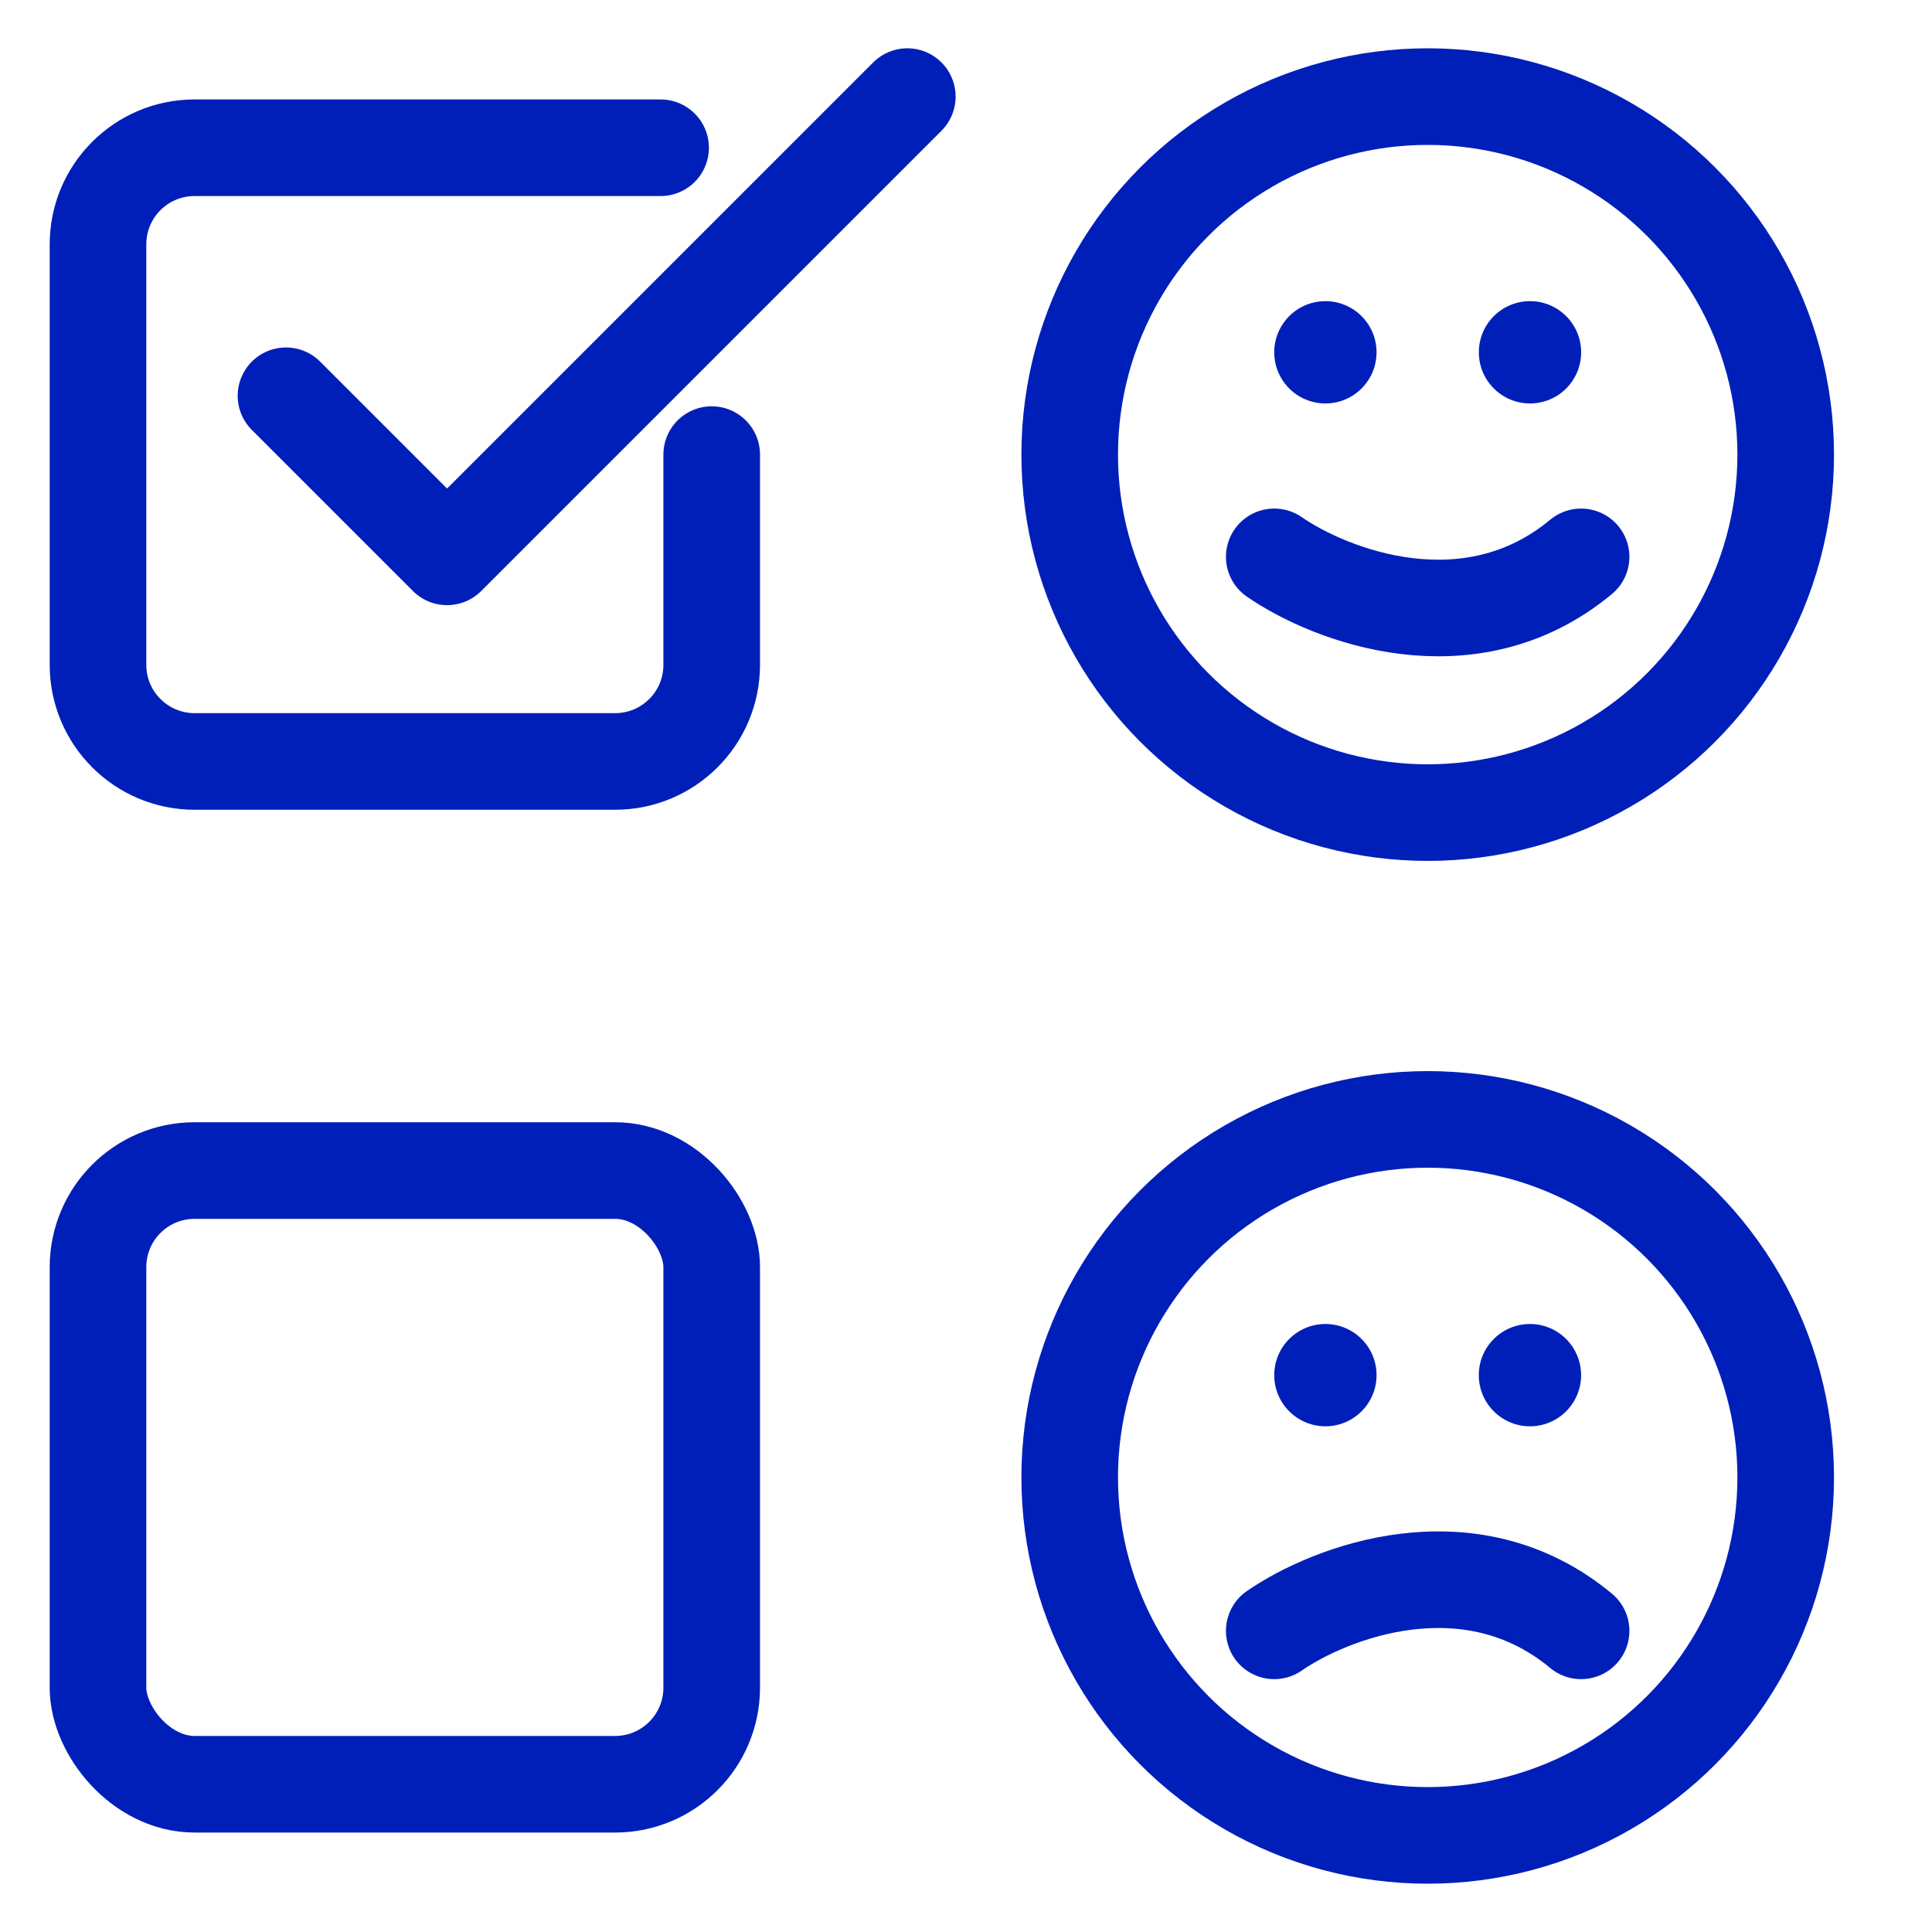 <svg width="40" height="40" viewBox="0 0 40 40" fill="none" xmlns="http://www.w3.org/2000/svg">
<circle cx="29.559" cy="30.588" r="7.412" stroke="#001FB9" stroke-width="2"/>
<circle cx="27.441" cy="28.471" r="1.059" fill="#001FB9"/>
<circle cx="31.676" cy="28.471" r="1.059" fill="#001FB9"/>
<path d="M26.382 33.765C27.537 32.966 30.425 31.847 32.735 33.765" stroke="#001FB9" stroke-width="2" stroke-linecap="round"/>
<rect x="2.029" y="24.235" width="12.706" height="12.706" rx="2" stroke="#001FB9" stroke-width="2"/>
<circle cx="29.559" cy="9.412" r="7.412" stroke="#001FB9" stroke-width="2"/>
<circle cx="27.441" cy="7.294" r="1.059" fill="#001FB9"/>
<circle cx="31.677" cy="7.294" r="1.059" fill="#001FB9"/>
<path d="M26.382 11.529C27.537 12.328 30.425 13.447 32.735 11.529" stroke="#001FB9" stroke-width="2" stroke-linecap="round"/>
<path d="M13.677 3.059C10.407 3.059 6.389 3.059 4.029 3.059C2.924 3.059 2.029 3.954 2.029 5.059V13.765C2.029 14.869 2.925 15.765 4.029 15.765H12.735C13.84 15.765 14.735 14.869 14.735 13.765V9.412" stroke="#001FB9" stroke-width="2" stroke-linecap="round" stroke-linejoin="round"/>
<path d="M5.921 8.194C6.851 9.124 9.256 11.529 9.256 11.529L18.785 2" stroke="#001FB9" stroke-width="2" stroke-linecap="round" stroke-linejoin="round"/>
</svg>
